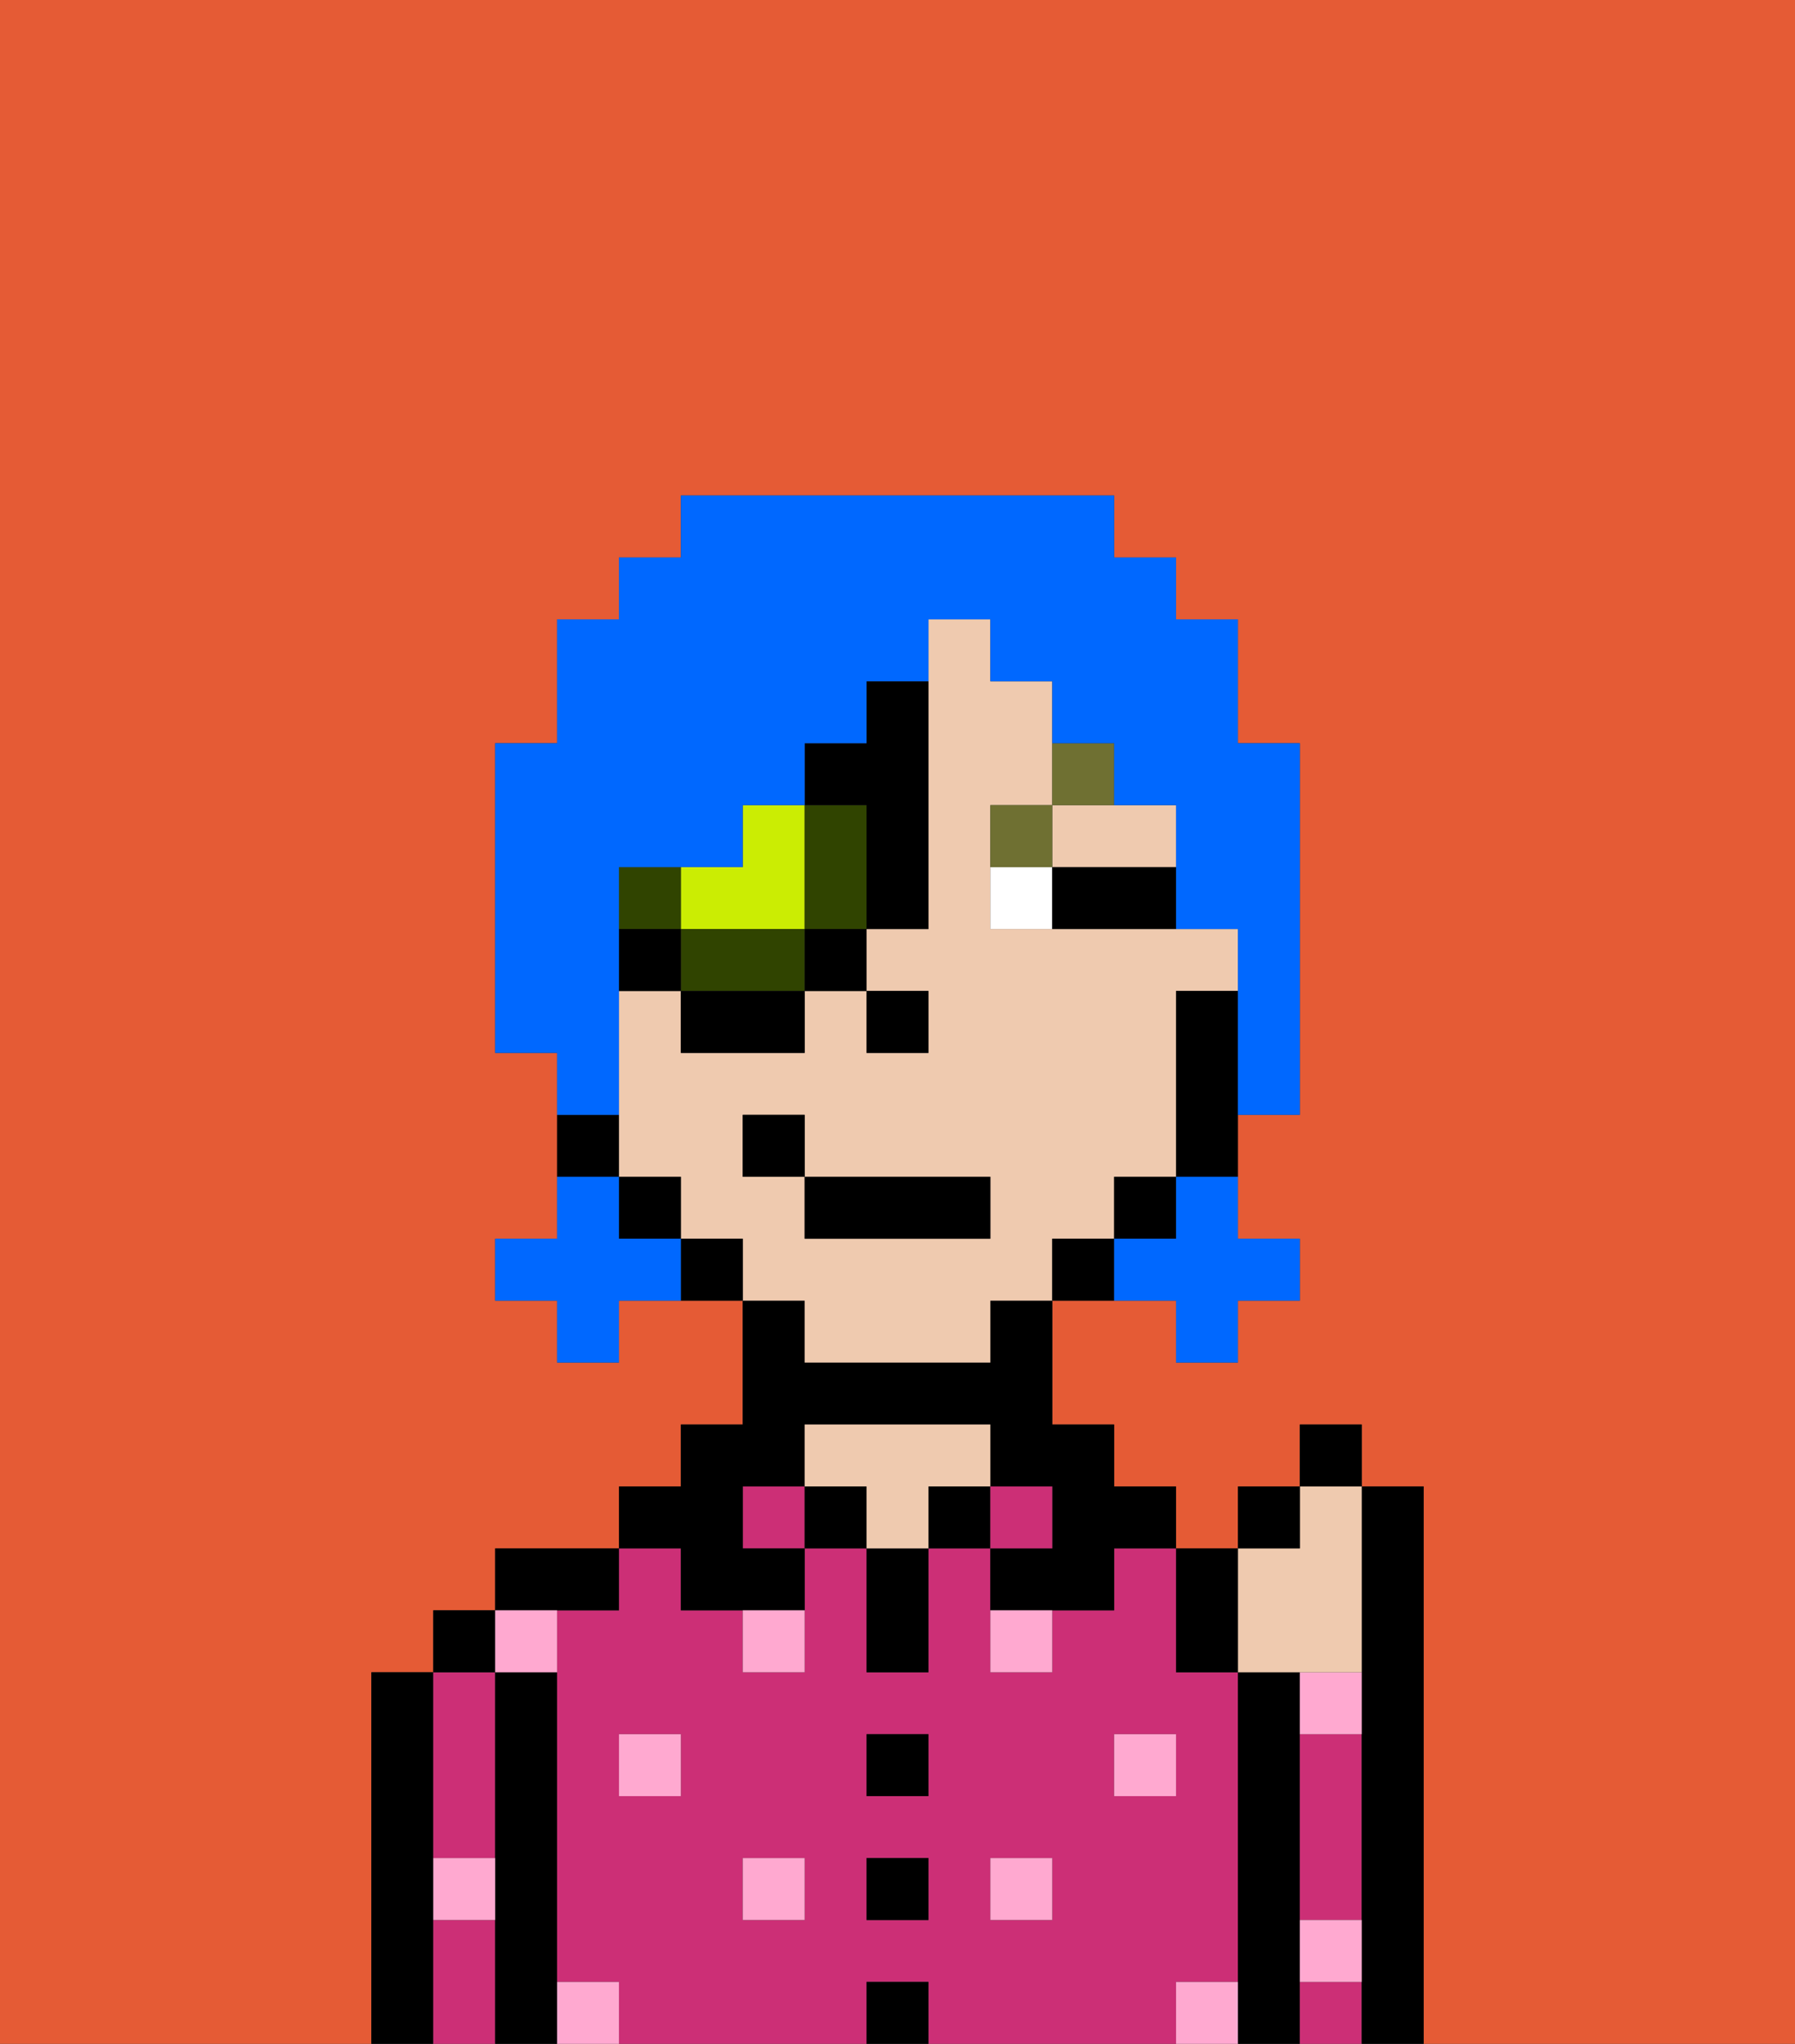 <svg xmlns="http://www.w3.org/2000/svg" viewBox="0 0 29 33"><rect x="0" y="0" width="29" height="33" fill="#333333" stroke="none"/><defs><style>polygon,rect,path{shape-rendering:crispedges;}.ab248-1{fill:#e55b35;}.ab248-2{fill:#000000;}.ab248-3{fill:#cc2f76;}.ab248-4{fill:#efcaaf;}.ab248-5{fill:#ffa9d0;}.ab248-6{fill:#ffffff;}.ab248-7{fill:#6f7032;}.ab248-8{fill:#cbed03;}.ab248-9{fill:#304400;}.ab248-10{fill:#0068ff;}</style></defs><path class="ab248-1" d="M0,33H6V27H7V26H8V25h2V24h1V23h1V21H10v1H9V21H8V20H9V17H8V12H9V10h1V9h1V8h7V9h1v1h1v2h1v6H20v2h1v1H20v1H19V21H17v2h1v1h1v1h1V24h1V23h1v1h1v9h6V0H0Z"/><path class="ab248-2" d="M7,30V27H6v6H7V30Z"/><path class="ab248-3" d="M7,31v2H8V31Z"/><path class="ab248-3" d="M7,30H8V27H7v3Z"/><rect class="ab248-2" x="7" y="26" width="1" height="1"/><path class="ab248-2" d="M9,31V27H8v6H9V31Z"/><path class="ab248-3" d="M20,32V27H19V25H18v1H17v1H16V25H15v2H14V25H13v2H12V26H11V25H10v1H9v6h1v1h4V32h1v1h4V32Zm-9-3H10V28h1Zm2,2H12V30h1Zm2,0H14V30h1Zm0-2H14V28h1Zm2,2H16V30h1Zm1-2V28h1v1Z"/><path class="ab248-2" d="M10,26V25H8v1h2Z"/><rect class="ab248-3" x="12" y="24" width="1" height="1"/><path class="ab248-2" d="M11,26h2V25H12V24h1V23h3v1h1v1H16v1h2V25h1V24H18V23H17V21H16v1H13V21H12v2H11v1H10v1h1Z"/><rect class="ab248-2" x="13" y="24" width="1" height="1"/><rect class="ab248-2" x="14" y="32" width="1" height="1"/><rect class="ab248-2" x="14" y="30" width="1" height="1"/><rect class="ab248-2" x="14" y="28" width="1" height="1"/><path class="ab248-2" d="M14,26v1h1V25H14Z"/><rect class="ab248-2" x="15" y="24" width="1" height="1"/><path class="ab248-4" d="M16,24V23H13v1h1v1h1V24Z"/><rect class="ab248-3" x="16" y="24" width="1" height="1"/><path class="ab248-2" d="M21,31V27H20v6h1V31Z"/><path class="ab248-3" d="M21,32v1h1V32Z"/><path class="ab248-3" d="M21,29v2h1V28H21Z"/><path class="ab248-2" d="M23,24H22v9h1V24Z"/><rect class="ab248-5" x="10" y="28" width="1" height="1"/><rect class="ab248-5" x="12" y="30" width="1" height="1"/><path class="ab248-5" d="M12,27h1V26H12Z"/><rect class="ab248-5" x="16" y="30" width="1" height="1"/><rect class="ab248-5" x="18" y="28" width="1" height="1"/><path class="ab248-5" d="M21,28h1V27H21Z"/><path class="ab248-5" d="M16,27h1V26H16Z"/><path class="ab248-5" d="M9,27V26H8v1Z"/><path class="ab248-5" d="M19,32v1h1V32Z"/><path class="ab248-5" d="M9,32v1h1V32Z"/><path class="ab248-5" d="M7,31H8V30H7Z"/><path class="ab248-5" d="M21,32h1V31H21Z"/><path class="ab248-4" d="M18,14h1V13H17v1Z"/><path class="ab248-4" d="M13,22h3V21h1V20h1V19h1V16h1V15H16V13h1V11H16V10H15v5H14v1h1v1H14V16H13v1H11V16H10v3h1v1h1v1h1Zm-1-3V18h1v1h3v1H13V19Z"/><path class="ab248-2" d="M19,16v3h1V16Z"/><rect class="ab248-2" x="18" y="19" width="1" height="1"/><path class="ab248-2" d="M17,20v1h1V20Z"/><path class="ab248-2" d="M11,20v1h1V20Z"/><rect class="ab248-2" x="10" y="19" width="1" height="1"/><path class="ab248-2" d="M10,18H9v1h1Z"/><rect class="ab248-2" x="14" y="16" width="1" height="1"/><path class="ab248-6" d="M16,14v1h1V14Z"/><path class="ab248-2" d="M18,14H17v1h2V14Z"/><path class="ab248-7" d="M17,13H16v1h1Z"/><path class="ab248-7" d="M18,12H17v1h1Z"/><rect class="ab248-2" x="13" y="19" width="3" height="1"/><rect class="ab248-2" x="12" y="18" width="1" height="1"/><path class="ab248-4" d="M21,27h1V24H21v1H20v2Z"/><path class="ab248-2" d="M20,27V25H19v2Z"/><rect class="ab248-2" x="20" y="24" width="1" height="1"/><rect class="ab248-2" x="21" y="23" width="1" height="1"/><path class="ab248-8" d="M12,15h1V13H12v1H11v1Z"/><path class="ab248-9" d="M13,13v2h1V13Z"/><polygon class="ab248-9" points="12 15 11 15 11 16 13 16 13 15 12 15"/><rect class="ab248-9" x="10" y="14" width="1" height="1"/><rect class="ab248-2" x="10" y="15" width="1" height="1"/><rect class="ab248-2" x="11" y="16" width="2" height="1"/><rect class="ab248-2" x="13" y="15" width="1" height="1"/><path class="ab248-2" d="M14,12H13v1h1v2h1V11H14Z"/><path class="ab248-10" d="M19,20H18v1h1v1h1V21h1V20H20V19H19Z"/><path class="ab248-10" d="M10,20V19H9v1H8v1H9v1h1V21h1V20Z"/><path class="ab248-10" d="M10,17V14h2V13h1V12h1V11h1V10h1v1h1v1h1v1h1v2h1v3h1V12H20V10H19V9H18V8H11V9H10v1H9v2H8v5H9v1h1Z"/></svg>